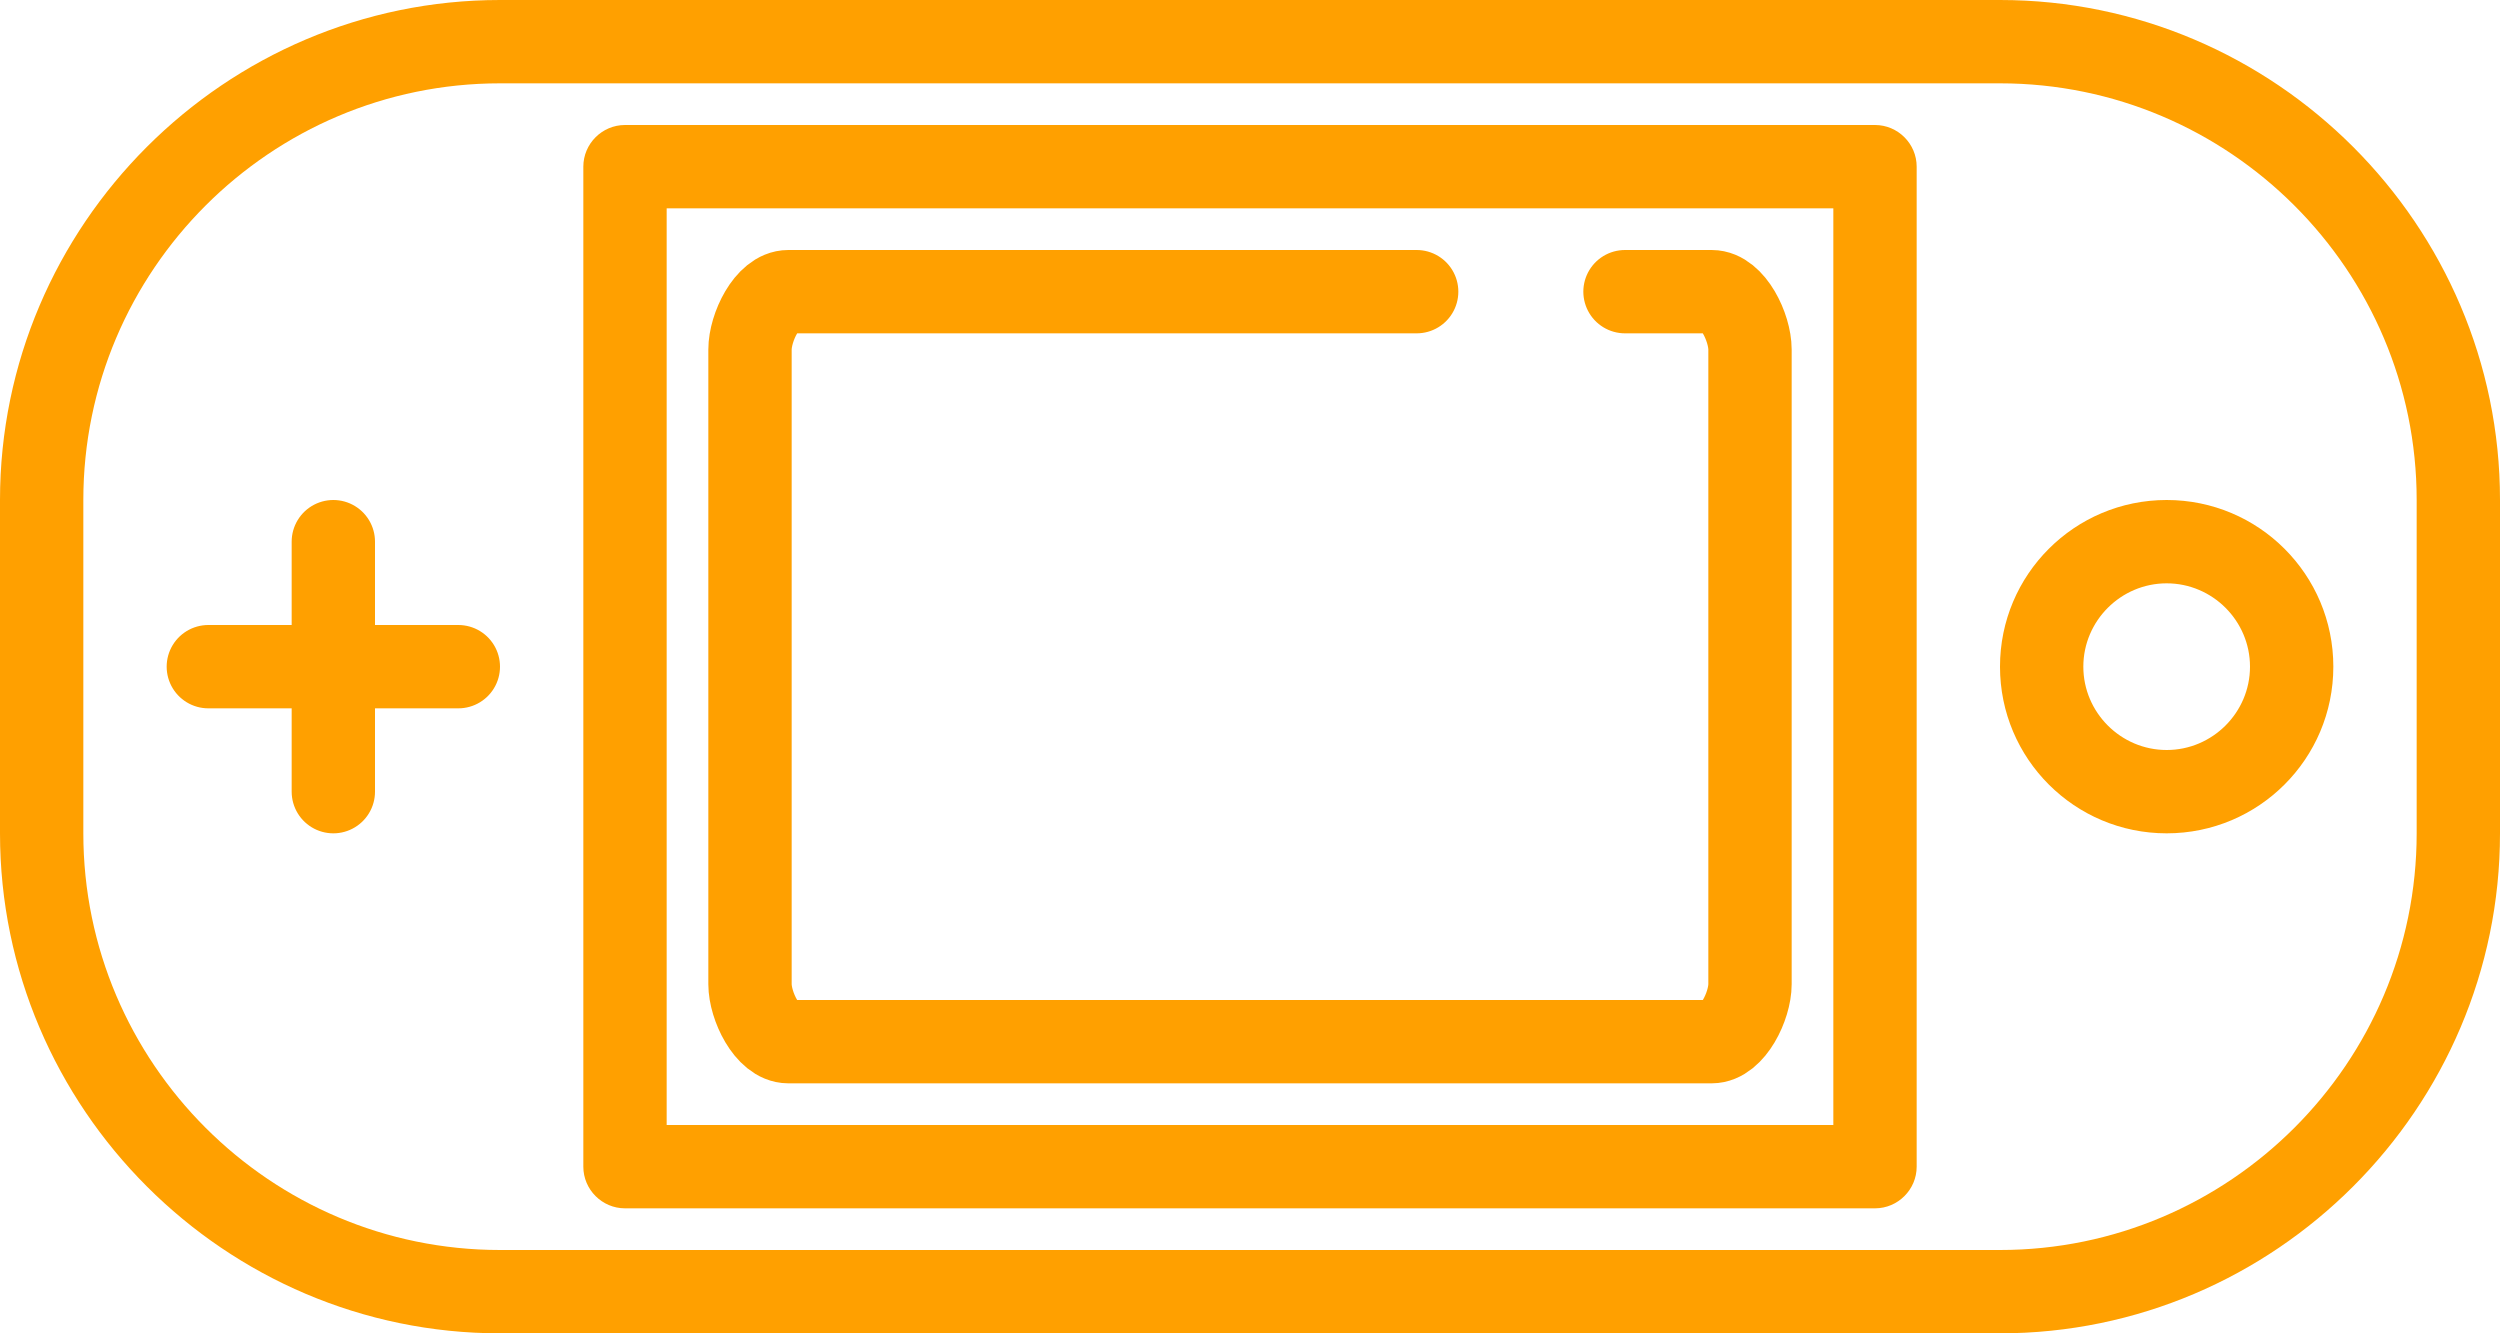 <svg id="SvgjsSvg1047" xmlns="http://www.w3.org/2000/svg" version="1.1" xmlns:xlink="http://www.w3.org/1999/xlink" xmlns:svgjs="http://svgjs.com/svgjs" width="60" height="32" viewBox="0 0 60 32"><title>Fill 6</title><desc>Created with Avocode.</desc><defs id="SvgjsDefs1048"></defs><path id="SvgjsPath1049" d="M540 1048C533.4 1048 528 1053.4 528 1060L528 1068C528 1074.6 533.4 1080 540 1080L576 1080C582.6 1080 588 1074.6 588 1068L588 1060C588 1053.4 582.6 1048 576 1048ZM586 1060L586 1068C586 1073.51 581.51 1078 576 1078L540 1078C534.49 1078 530 1073.51 530 1068L530 1060C530 1054.49 534.49 1050 540 1050L576 1050C581.51 1050 586 1054.49 586 1060Z " fill="#ffa000" fill-opacity="1" transform="matrix(1,0,0,1,-528,-1048)"></path><path id="SvgjsPath1050" d="M543 1051C542.45 1051 542 1051.45 542 1052L542 1076C542 1076.55 542.45 1077 543 1077L573 1077C573.55 1077 574 1076.55 574 1076L574 1052C574 1051.45 573.55 1051 573 1051ZM572 1075L544 1075L544 1053L572 1053Z " fill="#ffa000" fill-opacity="1" transform="matrix(1,0,0,1,-528,-1048)"></path><path id="SvgjsPath1051" d="M567 1055L569.08 1055C569.59 1055 570 1055.86 570 1056.39L570 1071.62C570 1072.14 569.59 1073 569.08 1073L546.92 1073C546.41 1073 546 1072.14 546 1071.62L546 1056.39C546 1055.86 546.41 1055 546.92 1055L562 1055 " fill-opacity="0" fill="#ffffff" stroke-dasharray="0" stroke-linejoin="round" stroke-linecap="round" stroke-opacity="1" stroke="#ffa000" stroke-miterlimit="50" stroke-width="2" transform="matrix(1,0,0,1,-528,-1048)"></path><path id="SvgjsPath1052" d="M576 1064C576 1066.21 577.79 1068 580 1068C582.21 1068 584 1066.21 584 1064C584 1061.79 582.21 1060 580 1060C577.79 1060 576 1061.79 576 1064ZM582 1064C582 1065.1 581.1 1066 580 1066C578.9 1066 578 1065.1 578 1064C578 1062.9 578.9 1062 580 1062C581.1 1062 582 1062.9 582 1064Z " fill="#ffa000" fill-opacity="1" transform="matrix(1,0,0,1,-528,-1048)"></path><path id="SvgjsPath1053" d="M533 1064L539 1064 " fill-opacity="0" fill="#ffffff" stroke-dasharray="0" stroke-linejoin="round" stroke-linecap="round" stroke-opacity="1" stroke="#ffa000" stroke-miterlimit="50" stroke-width="2" transform="matrix(1,0,0,1,-528,-1048)"></path><path id="SvgjsPath1054" d="M536 1067L536 1061 " fill-opacity="0" fill="#ffffff" stroke-dasharray="0" stroke-linejoin="round" stroke-linecap="round" stroke-opacity="1" stroke="#ffa000" stroke-miterlimit="50" stroke-width="2" transform="matrix(1,0,0,1,-528,-1048)"></path></svg>